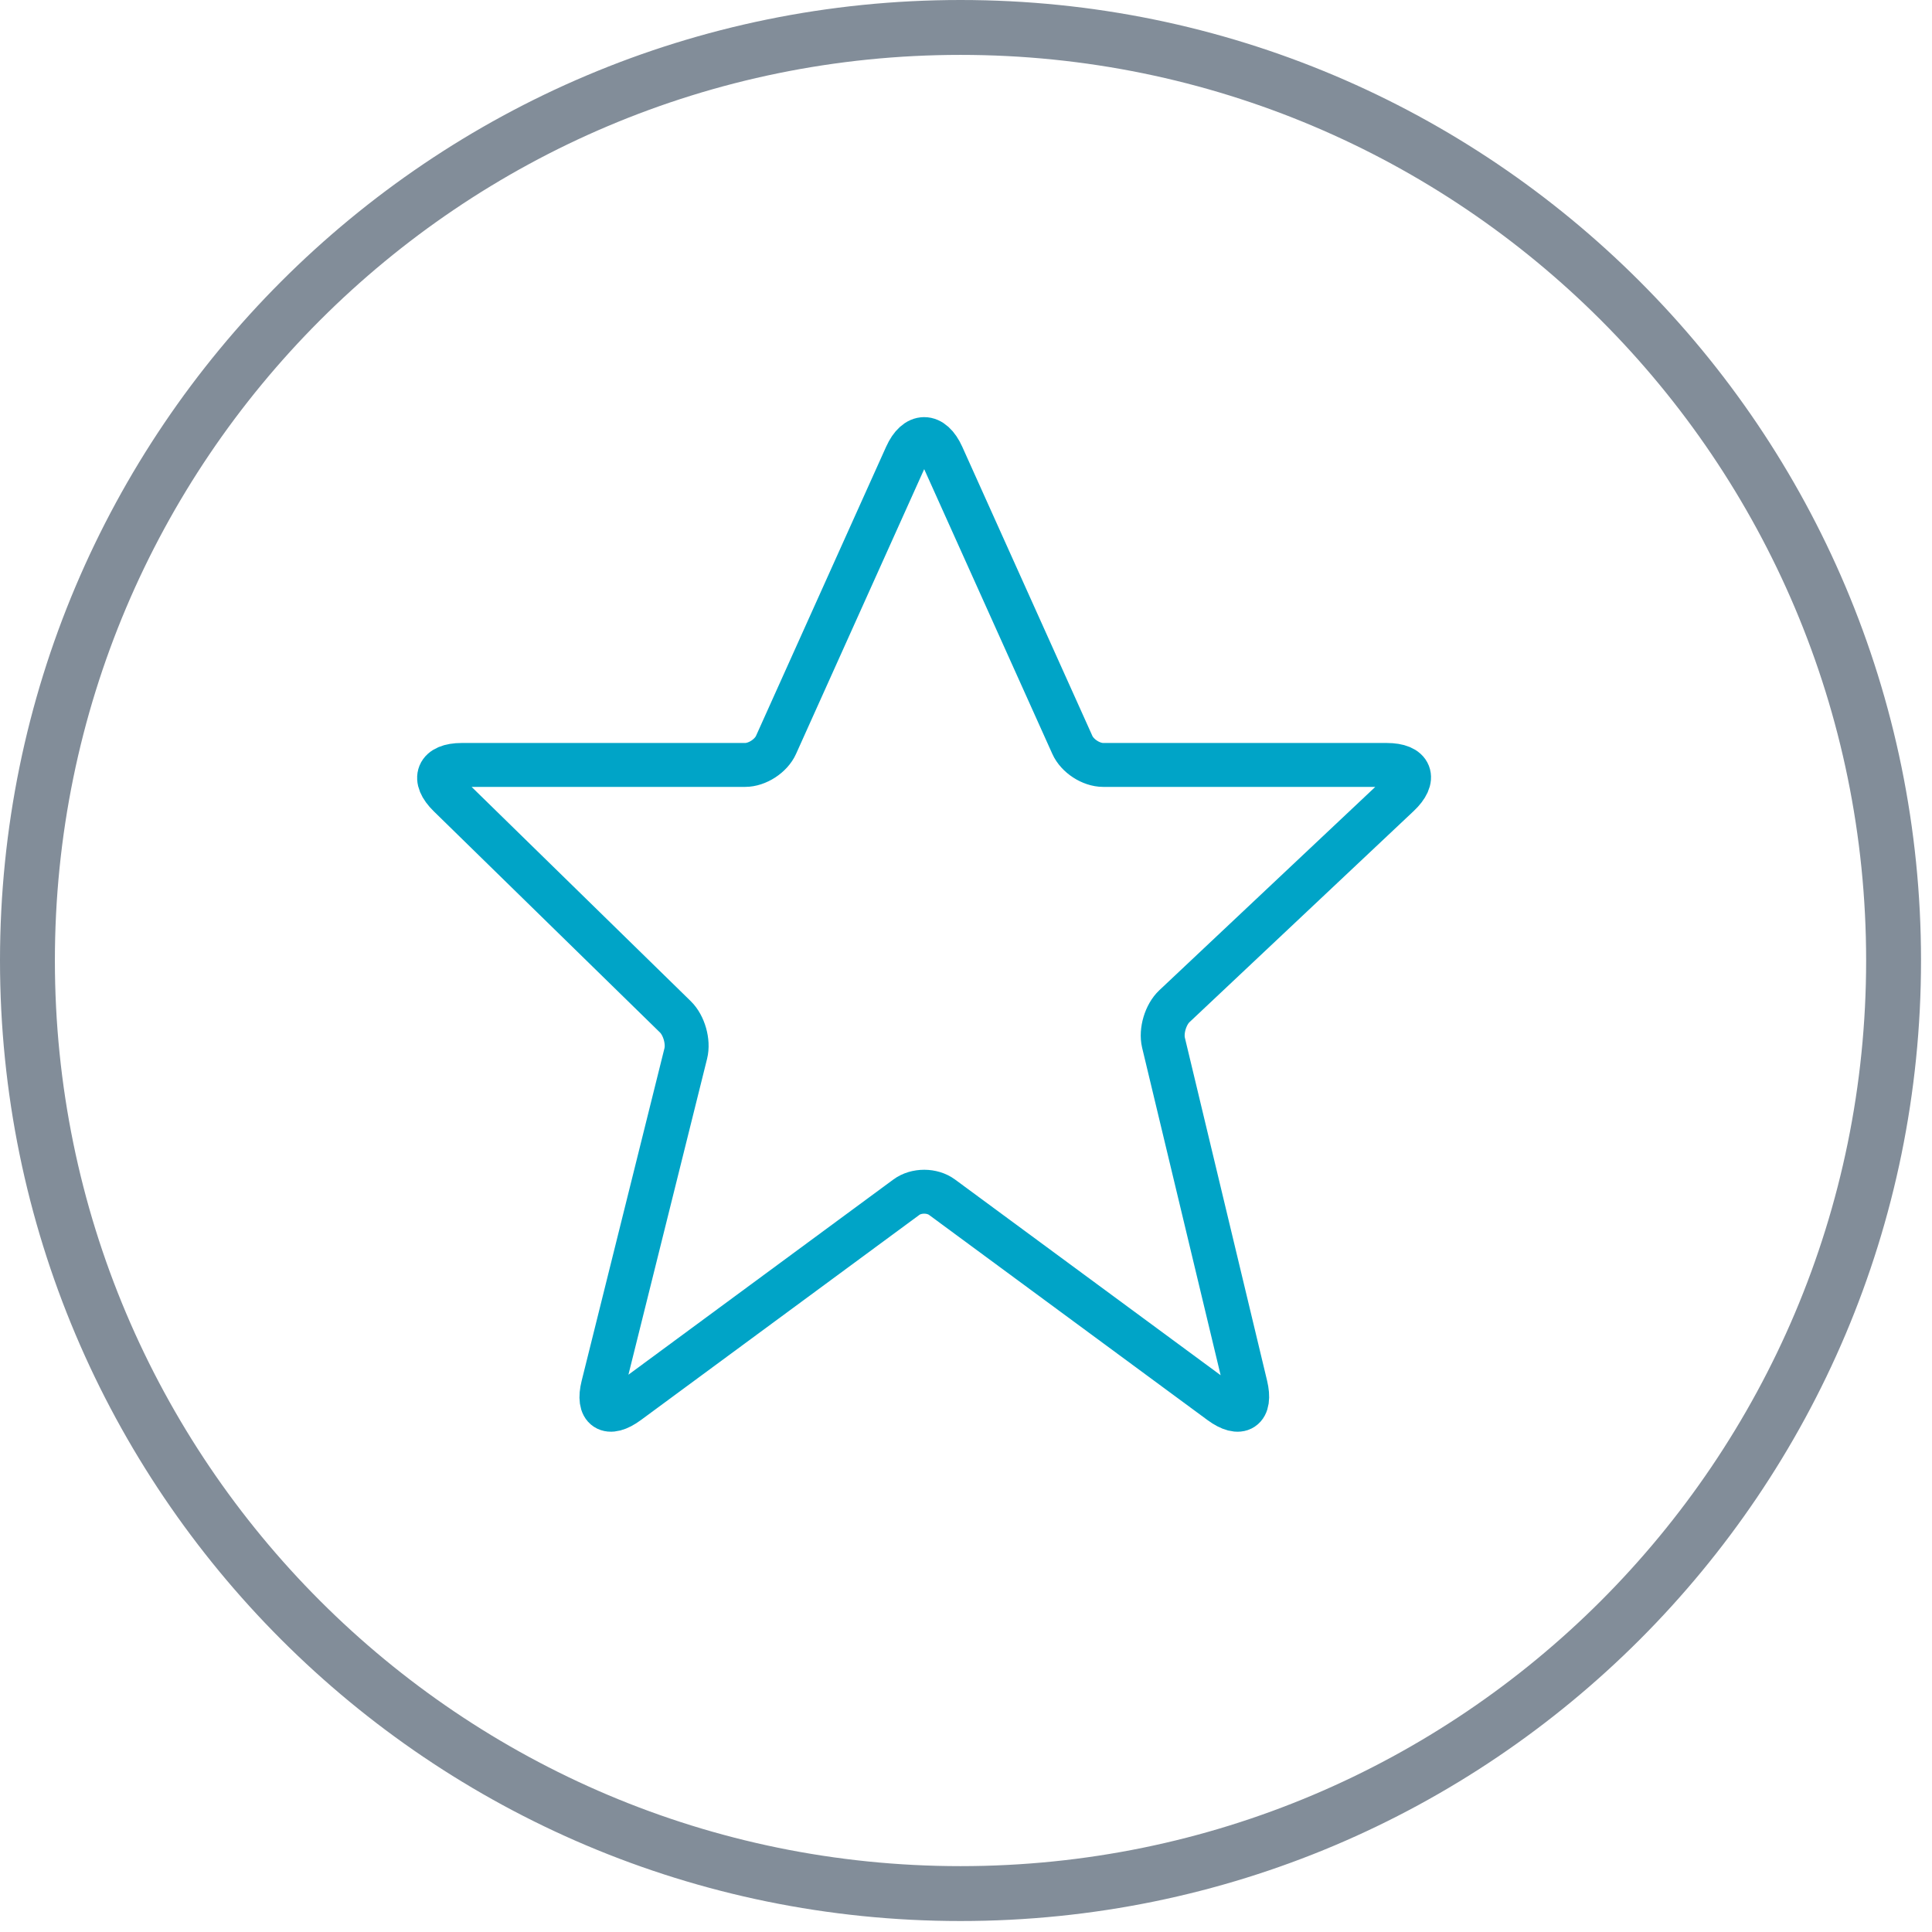 <?xml version="1.0" encoding="UTF-8"?>
<svg width="88px" height="88px" viewBox="0 0 88 88" version="1.1" xmlns="http://www.w3.org/2000/svg" xmlns:xlink="http://www.w3.org/1999/xlink">
    <!-- Generator: Sketch 51.2 (57519) - http://www.bohemiancoding.com/sketch -->
    <title>icons / reward - pebble  </title>
    <desc>Created with Sketch.</desc>
    <defs></defs>
    <g id="Page-1" stroke="none" stroke-width="1" fill="none" fill-rule="evenodd">
        <g id="icons-/-reward---pebble--">
            <path d="M43.75,87.5 C19.588,87.5 0,67.912 0,43.75 C0,19.588 19.588,0 43.75,0 C67.912,0 87.5,19.588 87.5,43.75 C87.5,67.912 67.912,87.5 43.75,87.5 Z M43.75,85 C66.532,85 85,66.532 85,43.75 C85,20.968 66.532,2.5 43.75,2.5 C20.968,2.5 2.5,20.968 2.5,43.75 C2.5,66.532 20.968,85 43.75,85 Z" id="Oval-5" fill="#828D99" fill-rule="nonzero"></path>
            <path d="M48.844,33.929 C49.07,34.433 49.696,34.842 50.249,34.842 L63.164,34.842 C64.268,34.842 64.514,35.453 63.704,36.216 L53.492,45.832 C53.089,46.211 52.868,46.959 52.995,47.49 L56.741,63.118 C56.999,64.195 56.49,64.538 55.591,63.876 L42.908,54.531 C42.459,54.2 41.737,54.196 41.283,54.531 L28.6,63.876 C27.707,64.534 27.199,64.197 27.464,63.136 L31.236,47.986 C31.37,47.45 31.158,46.702 30.764,46.317 L20.456,36.238 C19.668,35.467 19.929,34.842 21.027,34.842 L33.941,34.842 C34.491,34.842 35.121,34.433 35.347,33.929 L41.274,20.758 C41.728,19.75 42.46,19.744 42.917,20.758 L48.844,33.929 Z" id="Stroke-4332" stroke="#00A4C7" stroke-width="2" stroke-linejoin="round"></path>
        </g>
    </g>
</svg>